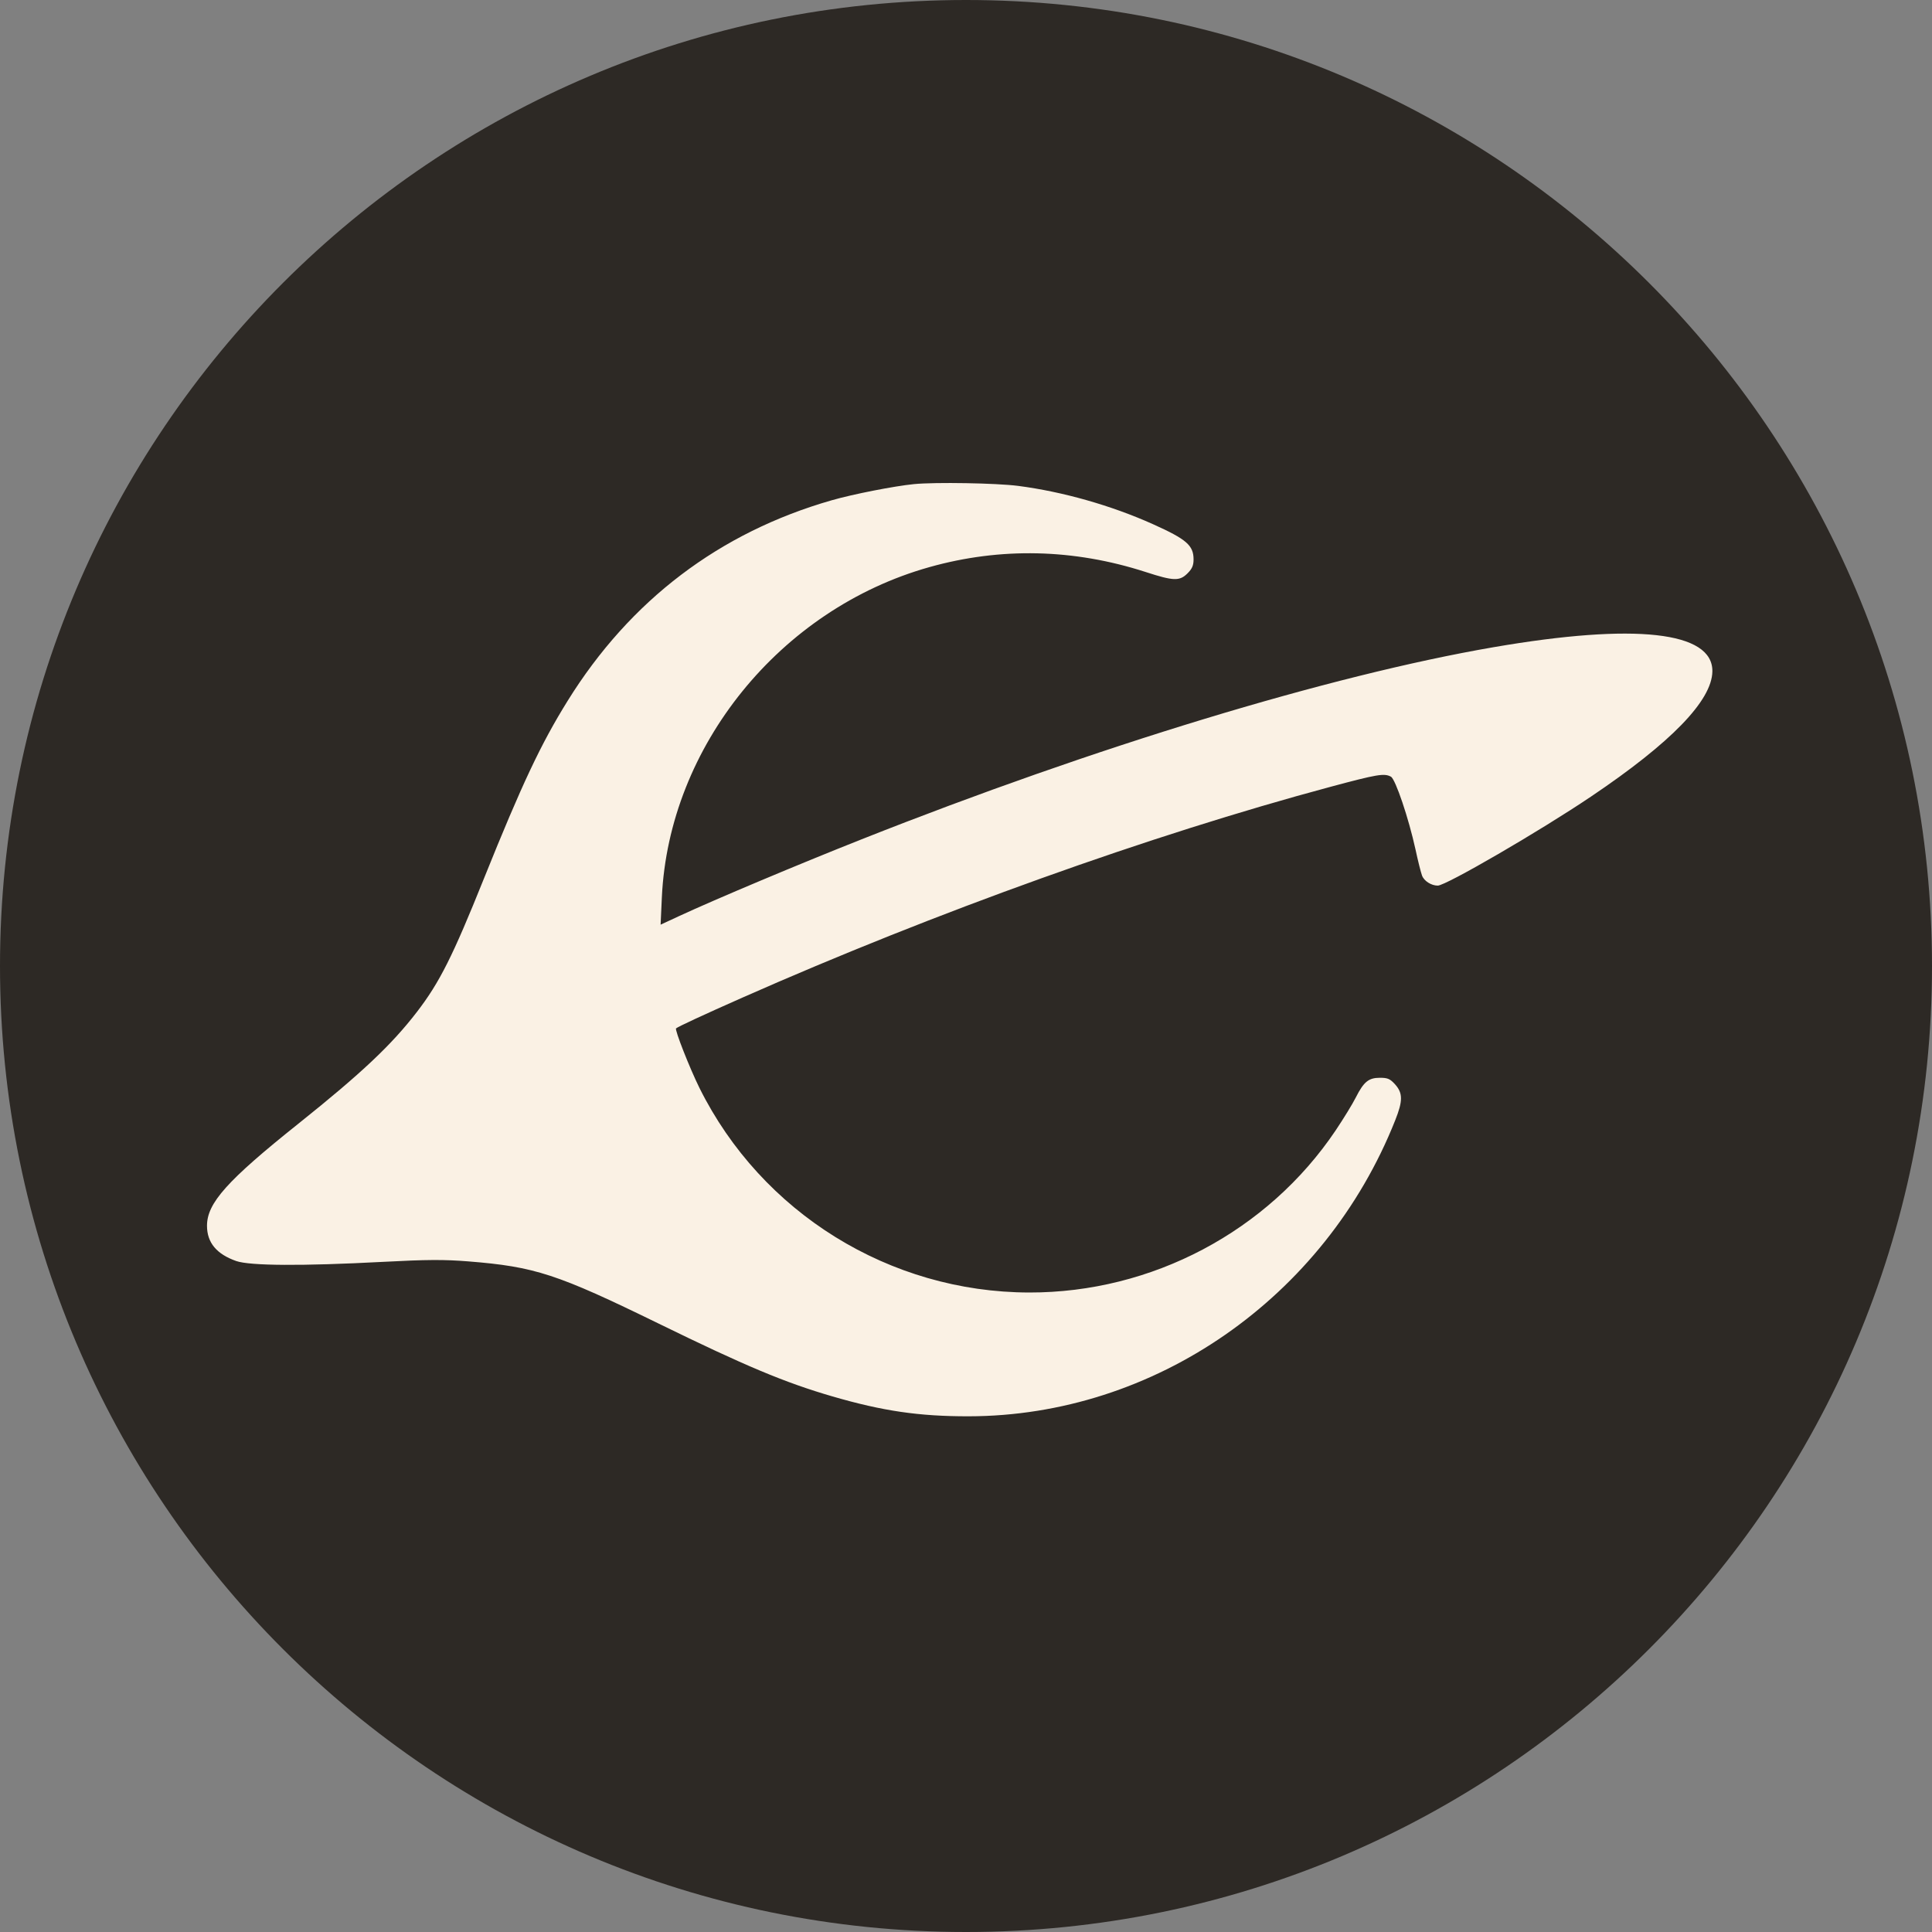 <svg width="28" height="28" viewBox="0 0 28 28" fill="none" xmlns="http://www.w3.org/2000/svg">
<rect x="0" y="0" width="28" height="28" fill="#808080" stroke="none"/>
<g clip-path="url(#clip0_1_234)">
<path d="M28 14C28 21.732 21.732 28 14 28C6.268 28 0 21.732 0 14C0 6.268 6.268 0 14 0C21.732 0 28 6.268 28 14Z" fill="#2D2925"/>
<path fill-rule="evenodd" clip-rule="evenodd" d="M13.247 7.016C12.962 7.044 12.361 7.162 12.055 7.25C10.426 7.717 9.132 8.7 8.228 10.155C7.839 10.781 7.565 11.362 7.015 12.729C6.56 13.862 6.371 14.238 6.042 14.666C5.678 15.14 5.241 15.553 4.326 16.284C3.289 17.112 3 17.436 3 17.765C3 18.009 3.139 18.176 3.424 18.276C3.624 18.345 4.375 18.35 5.547 18.288C6.19 18.254 6.438 18.253 6.787 18.281C7.753 18.358 8.071 18.462 9.547 19.183C10.802 19.797 11.377 20.038 12.065 20.238C12.794 20.45 13.319 20.527 14.036 20.526C16.728 20.524 19.198 18.811 20.22 16.237C20.332 15.956 20.332 15.843 20.22 15.717C20.146 15.635 20.112 15.62 19.999 15.62C19.835 15.62 19.765 15.677 19.649 15.906C19.603 15.998 19.471 16.213 19.357 16.383C18.373 17.846 16.694 18.735 14.916 18.732C12.893 18.728 11.038 17.578 10.138 15.769C9.995 15.48 9.776 14.923 9.798 14.904C9.829 14.878 10.197 14.707 10.76 14.458C13.56 13.22 16.677 12.102 19.283 11.403C19.961 11.221 20.061 11.204 20.158 11.256C20.224 11.291 20.415 11.857 20.515 12.313C20.55 12.477 20.593 12.646 20.609 12.689C20.638 12.768 20.743 12.835 20.837 12.835C20.956 12.835 22.319 12.043 23.059 11.544C24.22 10.762 24.809 10.155 24.817 9.732C24.827 9.151 23.699 9.026 21.644 9.38C19.272 9.789 15.88 10.82 12.487 12.164C11.585 12.521 10.37 13.032 9.839 13.278L9.574 13.401L9.592 13.006C9.694 10.818 11.307 8.826 13.47 8.219C14.502 7.929 15.561 7.953 16.604 8.29C17.009 8.422 17.096 8.424 17.211 8.309C17.277 8.243 17.298 8.195 17.298 8.107C17.298 7.904 17.195 7.815 16.71 7.597C16.107 7.326 15.403 7.126 14.757 7.042C14.44 7.001 13.555 6.986 13.247 7.016Z" fill="#FAF1E4"/>
</g>
<defs>
<clipPath id="clip0_1_234">
<rect width="28" height="28" fill="white"/>
</clipPath>
</defs>
</svg>
